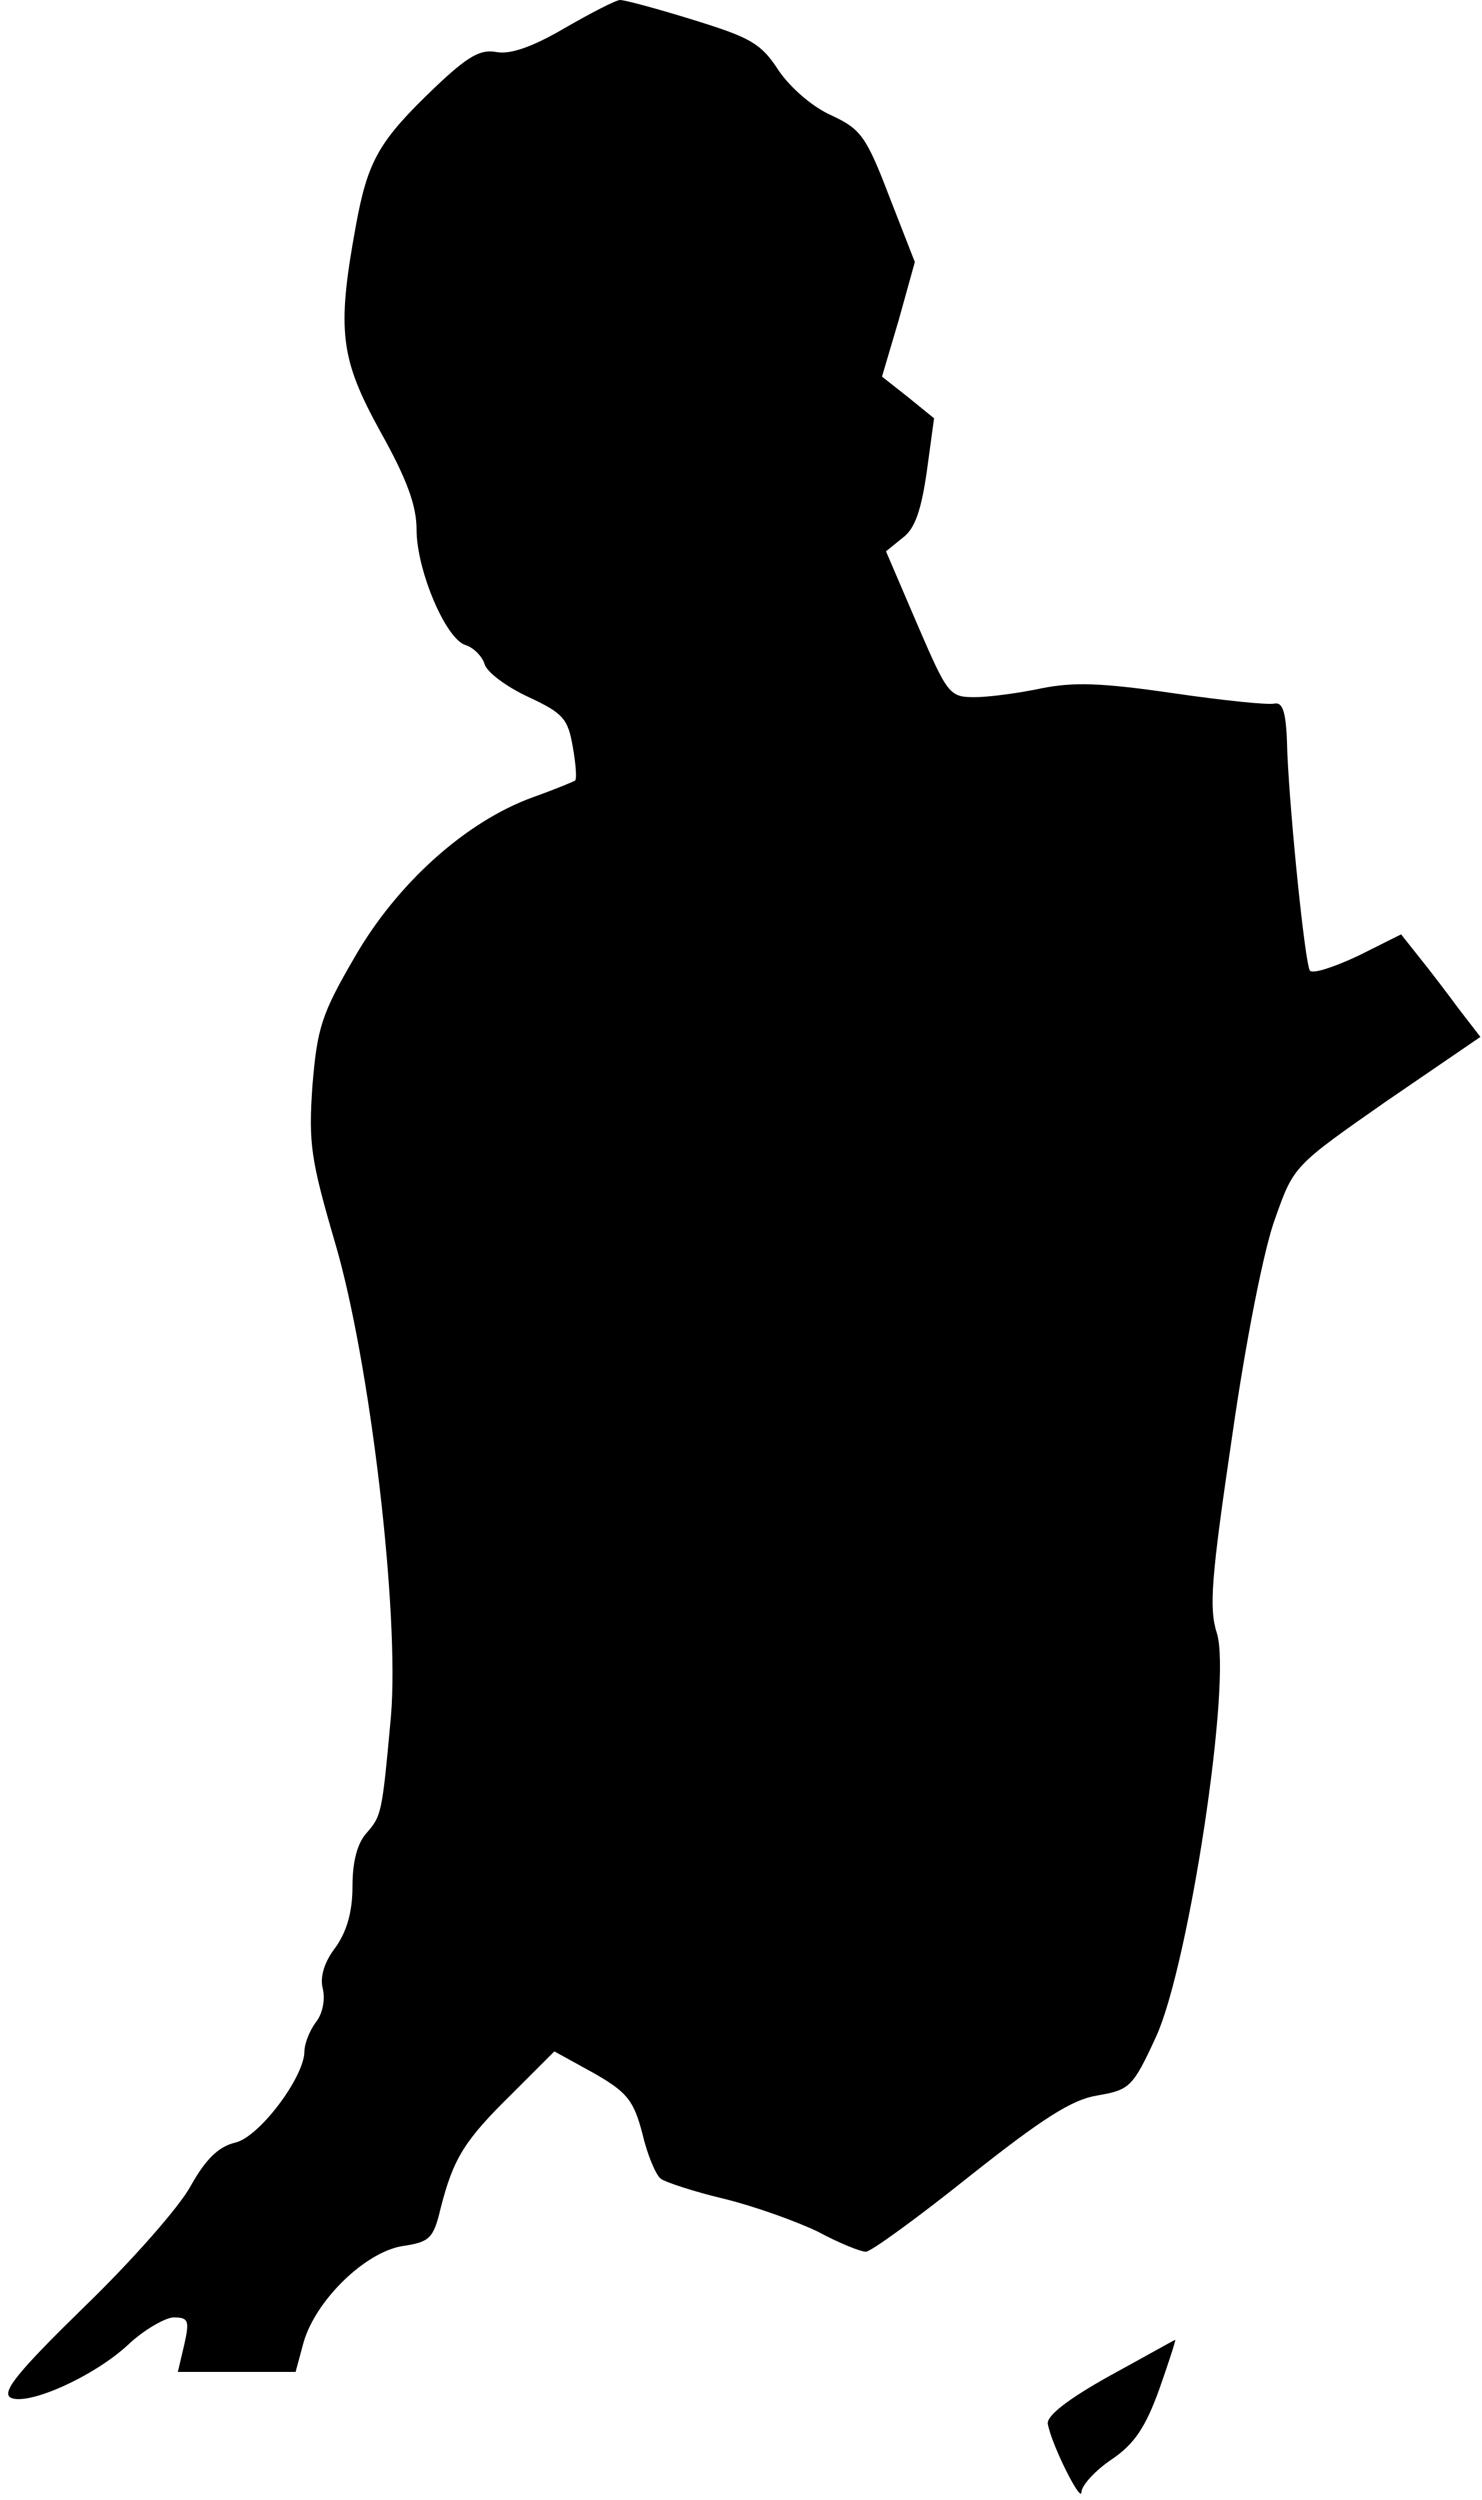 <?xml version="1.0" standalone="no"?>
<!DOCTYPE svg PUBLIC "-//W3C//DTD SVG 20010904//EN"
 "http://www.w3.org/TR/2001/REC-SVG-20010904/DTD/svg10.dtd">
<svg version="1.0" xmlns="http://www.w3.org/2000/svg"
 width="185pt" height="312pt" viewBox="0 0 185 312"
 preserveAspectRatio="xMidYMid meet">
<g transform="translate(0,312) scale(0.1,-0.1)"
fill="#000000" stroke="none">
<path fill="#000000" stroke="none" d="M705 3085 c-41 -24 -68 -33 -85 -30
-20 4 -36 -5 -77 -44 -70 -67 -84 -91 -99 -174 -24 -131 -19 -165 31 -256 33
-59 45 -92 45 -122 0 -50 36 -136 61 -144 10 -3 21 -14 24 -24 3 -10 27 -28
55 -41 43 -20 49 -27 55 -62 4 -22 5 -40 3 -42 -1 -1 -25 -11 -53 -21 -83 -30
-169 -107 -222 -199 -42 -72 -47 -89 -53 -161 -5 -72 -2 -92 28 -195 44 -148
81 -465 70 -592 -11 -122 -12 -124 -30 -145 -12 -13 -18 -36 -18 -67 0 -32 -7
-56 -21 -76 -14 -18 -20 -37 -16 -52 3 -13 0 -31 -9 -42 -8 -11 -14 -27 -14
-36 0 -32 -57 -108 -87 -114 -20 -5 -36 -20 -55 -54 -14 -26 -74 -94 -133
-151 -83 -81 -103 -106 -92 -113 21 -11 104 26 147 66 19 18 45 33 56 34 19 0
21 -3 14 -34 l-8 -34 74 0 73 0 10 37 c15 52 76 112 123 120 34 5 39 9 48 47
16 63 30 85 89 143 l53 53 49 -27 c42 -24 50 -34 61 -76 6 -26 17 -52 23 -56
5 -4 41 -16 79 -25 37 -9 90 -28 117 -41 26 -14 53 -25 60 -25 6 0 64 42 129
94 91 72 128 96 160 101 40 7 44 10 73 73 41 89 95 445 76 504 -10 31 -7 69
19 245 17 119 40 236 54 273 23 65 23 65 139 146 l117 80 -27 35 c-14 19 -36
48 -49 64 l-23 29 -54 -27 c-30 -14 -57 -23 -60 -18 -6 11 -24 185 -28 271 -1
50 -5 64 -16 62 -8 -2 -65 4 -127 13 -89 13 -124 14 -164 6 -28 -6 -66 -11
-83 -11 -32 0 -34 3 -72 91 l-39 91 21 17 c15 11 23 34 30 83 l9 66 -32 26
-33 26 21 71 20 72 -32 82 c-29 76 -36 84 -72 101 -23 10 -51 34 -66 56 -22
34 -35 41 -106 63 -45 14 -86 25 -92 25 -5 0 -36 -16 -69 -35z"/>
<path fill="#000000" stroke="none" d="M1385 155 c-52 -29 -79 -50 -77 -60 5
-27 42 -100 42 -85 0 8 17 27 38 41 28 19 42 40 59 87 12 34 21 62 20 62 -1 0
-38 -21 -82 -45z"/>
</g>
</svg>
